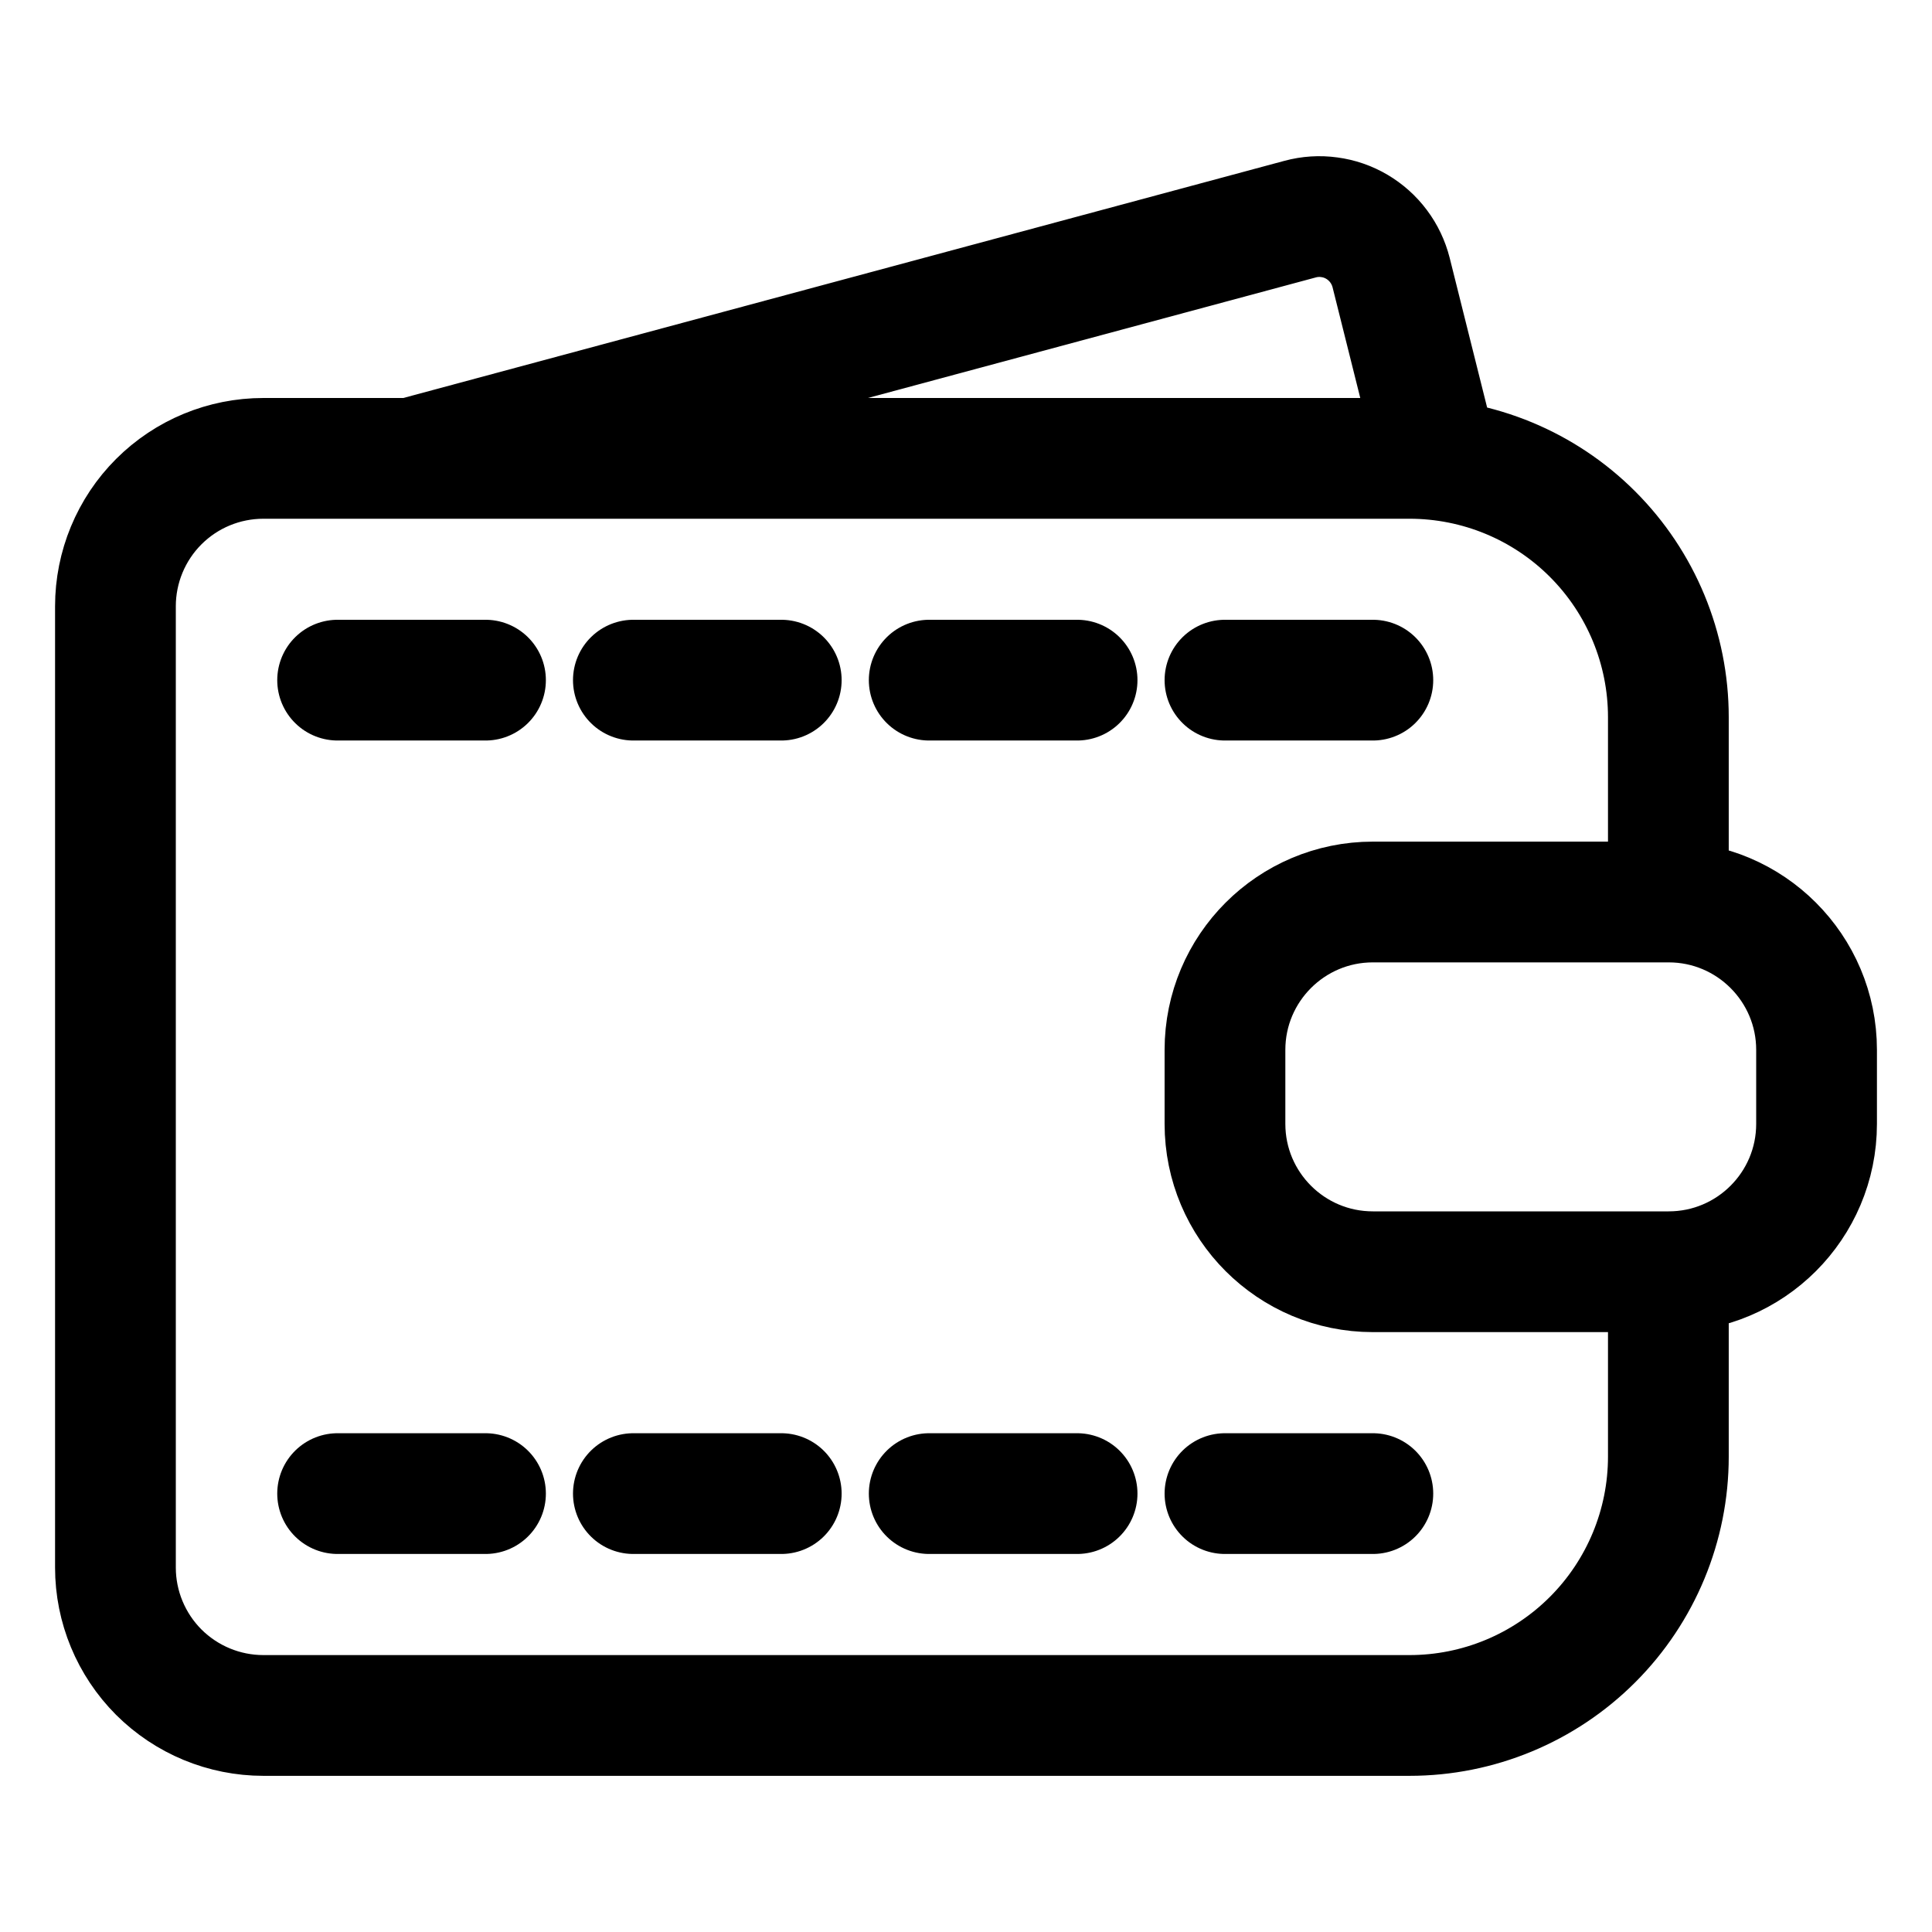 <svg width="24" height="24" viewBox="0 0 24 24" fill="none" xmlns="http://www.w3.org/2000/svg">
<path d="M20.725 15.798V18.095C20.725 18.947 20.386 19.765 19.783 20.368C19.18 20.971 18.363 21.31 17.51 21.31H3.272C2.784 21.31 2.317 21.116 1.972 20.772C1.628 20.427 1.434 19.96 1.434 19.473V7.531C1.434 7.044 1.628 6.576 1.972 6.232C2.317 5.887 2.784 5.694 3.272 5.694H17.51C18.363 5.694 19.18 6.032 19.783 6.635C20.386 7.238 20.725 8.056 20.725 8.909V11.205M17.863 5.712L17.281 3.386C17.251 3.268 17.198 3.156 17.125 3.059C17.052 2.961 16.96 2.879 16.855 2.817C16.75 2.755 16.634 2.715 16.513 2.699C16.392 2.682 16.269 2.69 16.151 2.722L5.109 5.694M4.194 8.449H6.031M7.868 8.449H9.705M11.543 8.449H13.38M15.217 8.449H17.054M4.194 18.554H6.031M7.868 18.554H9.705M11.543 18.554H13.38M15.217 18.554H17.054M20.729 11.205H17.054C16.04 11.205 15.217 12.028 15.217 13.042V13.961C15.217 14.976 16.04 15.798 17.054 15.798H20.729C21.743 15.798 22.566 14.976 22.566 13.961V13.042C22.566 12.028 21.743 11.205 20.729 11.205Z" stroke="currentColor" stroke-width="1.5" stroke-linecap="round" stroke-linejoin="round"/>
</svg>
